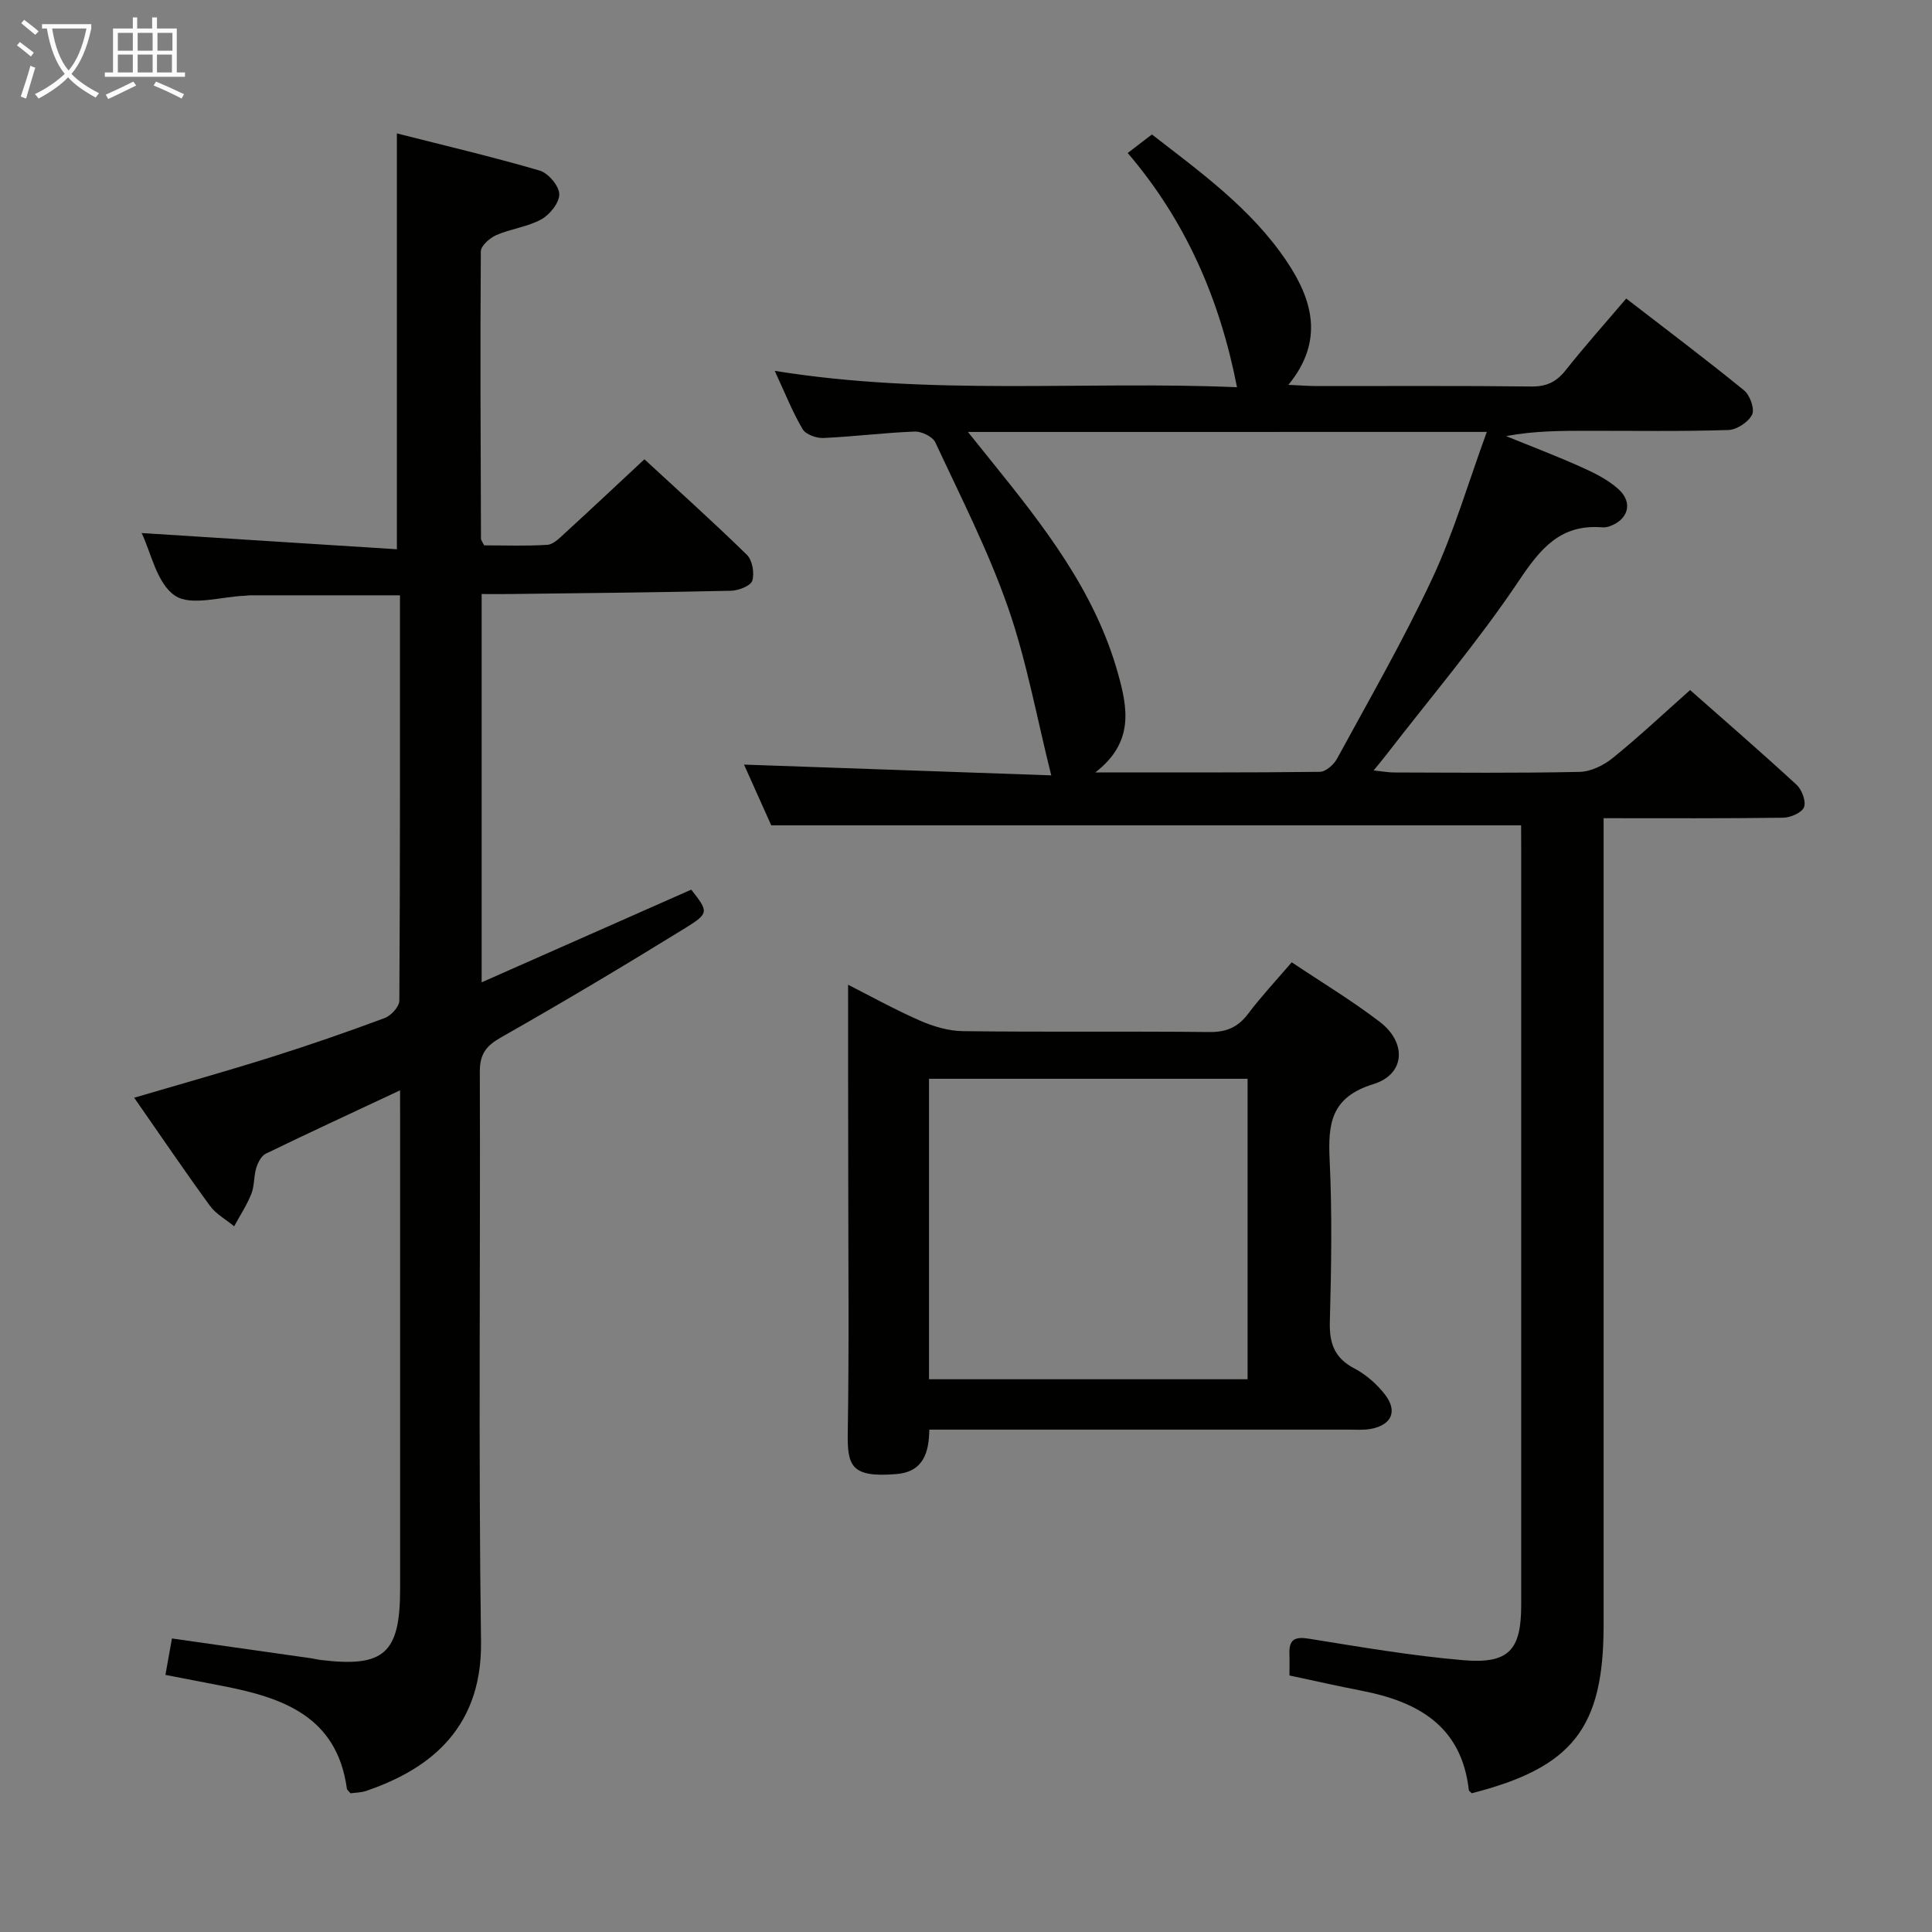 <svg enable-background="new 0 0 400 400" viewBox="0 0 400 400" xmlns="http://www.w3.org/2000/svg"><rect x="0" y="0" width="400" height="400" fill="#808080" stroke="none"/><g fill="#010100"><path d="m314.93 170.88c-52.02 0-103.41 0-155.25 0-1.78-3.97-3.87-8.63-5.64-12.58 21.4.75 42.78 1.5 63.61 2.23-3.02-12.03-5.1-23.74-8.97-34.82-4.08-11.7-9.78-22.85-15.03-34.12-.56-1.2-2.85-2.3-4.29-2.24-6.3.24-12.58 1.05-18.88 1.33-1.45.07-3.65-.72-4.3-1.82-2.09-3.53-3.61-7.4-5.78-12.08 32.29 5.22 64.01 2.04 95.71 3.39-3.56-18.23-10.59-34.41-22.63-48.49 1.84-1.41 3.27-2.51 5.01-3.84 10.15 7.86 20.57 15.38 27.83 26.15 5.42 8.02 7.92 16.54.43 25.69 2.33.1 4.07.24 5.8.25 14.83.02 29.66-.09 44.49.09 3.18.04 5.21-.96 7.14-3.4 3.92-4.95 8.14-9.67 12.51-14.81 8.21 6.34 16.43 12.52 24.4 19.01 1.22.99 2.24 3.86 1.66 5.03-.76 1.54-3.16 3.12-4.91 3.18-9.66.31-19.33.15-28.99.16-5.59 0-11.18 0-17.03 1.1 5.26 2.15 10.57 4.16 15.74 6.49 2.69 1.21 5.46 2.6 7.59 4.56 3.03 2.78 1.92 6.32-1.99 7.65-.46.16-.99.23-1.48.19-8.6-.69-12.75 4.39-17.22 11.07-8.4 12.54-18.24 24.1-27.48 36.07-.7.9-1.43 1.78-2.58 3.19 1.74.18 2.94.41 4.15.42 12.83.03 25.66.16 38.49-.12 2.33-.05 4.99-1.36 6.87-2.88 5.41-4.38 10.5-9.17 16.01-14.06 6.67 5.89 14.46 12.63 22.04 19.61 1.11 1.02 2 3.44 1.54 4.64-.44 1.14-2.79 2.16-4.32 2.18-12.13.17-24.26.1-37.17.1v6.65 160.47c0 21.25-6.43 29.43-27.3 34.75-.21-.22-.58-.44-.61-.69-1.5-13.25-10.55-18.28-22.22-20.54-4.87-.94-9.71-2.05-14.91-3.15 0-1.59.04-3.05-.01-4.51-.09-2.92 1.08-3.58 4.01-3.11 10.65 1.71 21.31 3.55 32.04 4.46 9.41.79 11.94-2.13 11.94-11.44 0-52.16 0-104.31 0-156.47-.02-1.64-.02-3.3-.02-4.94zm-114.53-81.45c2.07 2.58 3.51 4.37 4.95 6.16 10.77 13.35 21.34 26.81 26.09 43.75 2.04 7.26 3.41 14.33-4.66 20.58 16.34 0 31.41.06 46.48-.12 1.22-.02 2.9-1.49 3.56-2.72 6.74-12.39 13.8-24.65 19.76-37.41 4.43-9.48 7.38-19.66 11.25-30.25-36.48.01-71.37.01-107.43.01z"/><path d="m82.83 225.74c-9.84 4.61-18.86 8.78-27.8 13.12-.93.45-1.64 1.85-1.98 2.96-.53 1.73-.35 3.7-1.01 5.35-.93 2.34-2.35 4.49-3.56 6.72-1.7-1.41-3.78-2.54-5.04-4.27-5.27-7.24-10.3-14.66-15.66-22.35 9.72-2.86 19.09-5.48 28.36-8.4 7.91-2.49 15.75-5.21 23.52-8.1 1.31-.49 3.01-2.35 3.02-3.58.17-27.8.13-55.61.13-83.94-10.55 0-20.79 0-31.03 0-.33 0-.66.08-1 .09-4.97.16-11.22 2.23-14.56-.02-3.78-2.55-4.96-8.98-6.9-12.96 17.53 1.11 35.16 2.23 52.85 3.36 0-29.33 0-57.37 0-86.1 9.79 2.49 19.75 4.83 29.55 7.69 1.78.52 4.01 3.14 4.07 4.86.06 1.75-1.93 4.25-3.69 5.23-2.84 1.57-6.32 1.96-9.34 3.27-1.35.59-3.2 2.21-3.21 3.38-.15 19.82-.04 39.65.03 59.47 0 .3.26.59.65 1.39 4.21 0 8.67.17 13.1-.11 1.23-.08 2.48-1.37 3.53-2.33 5.4-4.94 10.73-9.95 16.56-15.38 6.7 6.19 14.1 12.83 21.21 19.77 1.14 1.11 1.61 3.8 1.12 5.37-.34 1.08-2.85 2.04-4.41 2.08-15.31.35-30.62.49-45.93.68-1.8.02-3.6 0-5.69 0v80.39c14.73-6.51 29.04-12.84 43.4-19.19 3.54 4.53 3.75 4.87-1.19 7.92-12.58 7.76-25.27 15.34-38.13 22.63-3.17 1.79-4.47 3.48-4.46 7.18.14 39.32-.3 78.65.25 117.96.27 19.19-12.26 26.95-23.77 30.91-1.06.36-2.25.35-3.25.49-.36-.45-.71-.68-.75-.95-2.06-15.03-13.34-18.87-25.8-21.28-3.89-.75-7.79-1.51-11.77-2.28.47-2.6.9-5.01 1.35-7.54 9.79 1.39 19.28 2.74 28.77 4.09.66.09 1.3.27 1.96.35 13.19 1.62 16.51-1.33 16.51-14.7 0-32.32 0-64.65 0-96.97-.01-1.8-.01-3.61-.01-6.26z"/><path d="m175.59 203.88c4.25 2.15 9.43 5.03 14.84 7.41 2.79 1.23 5.96 2.17 8.98 2.2 16.99.21 33.99 0 50.99.18 3.53.04 5.91-.99 8.01-3.78 2.68-3.56 5.75-6.84 9.03-10.66 6.27 4.2 12.52 7.96 18.27 12.37 5.58 4.29 5.22 10.82-1.35 12.85-8.82 2.72-9.43 8.17-9.07 15.74.53 11.14.34 22.33.04 33.48-.12 4.47.96 7.5 5.09 9.66 2.42 1.27 4.68 3.26 6.35 5.43 2.66 3.46 1.31 6.32-3.03 7.09-1.46.26-2.99.14-4.49.14-26.99.01-53.99 0-80.98 0-1.82 0-3.63 0-5.87 0-.06 4.82-1.28 8.75-6.82 9.2-9.34.77-10.17-1.65-10.06-8.56.29-17.82.1-35.66.1-53.49-.03-13.09-.03-26.19-.03-39.26zm16.75 81.68h65.96c0-20.95 0-41.53 0-62.21-22.16 0-44.03 0-65.96 0z"/></g><path d="m6.4 11.7c-1-.8-1.9-1.6-2.9-2.3l.6-.7c.9.7 1.9 1.4 2.9 2.2zm-2.1 8.3c.7-2.1 1.4-4.2 2-6.4.2.1.6.3 1 .4-.7 2.3-1.3 4.4-1.9 6.4zm3-12.8c-1.1-.9-2.1-1.7-2.9-2.4l.6-.7c1 .8 2 1.5 3 2.4zm1.4-1.3v-.9h10.2v.9c-.9 4.2-2.3 7.3-4.1 9.4 1.3 1.4 3.2 2.7 5.7 4-.2.2-.4.5-.7.9-2.5-1.4-4.4-2.7-5.7-4.2-1.4 1.5-3.5 3-6.1 4.4 0 0 0 0-.1-.1-.3-.4-.5-.7-.7-.8 2.7-1.3 4.7-2.8 6.2-4.2-1.8-2.2-3-5.3-3.7-9.4zm9.2 0h-7.1c.6 3.8 1.7 6.7 3.4 8.7 1.7-2 2.9-4.8 3.7-8.7z" fill="#fafbfa"/><path d="m31.6 3.6h.9v2.3h4.1v9.1h1.7v.9h-16.6v-.9h1.7v-9.1h4.1v-2.3h.9v2.3h3.1v-2.3zm-4 13.3.6.8c-1.9.9-3.8 1.9-5.8 2.8-.2-.3-.3-.6-.5-.9 2-.9 3.9-1.8 5.7-2.7zm-3.2-10.1v3.7h3.1v-3.7zm0 4.5v3.7h3.1v-3.7zm4.1-4.5v3.7h3.1v-3.7zm0 4.5v3.7h3.1v-3.7zm9.1 9.1c-2.1-1.1-4.1-2-5.8-2.7l.5-.8c2.2.9 4.1 1.8 5.8 2.6zm-1.9-13.6h-3.1v3.7h3.1zm-3.2 4.5v3.7h3.1v-3.7z" fill="#fafbfa"/></svg>
